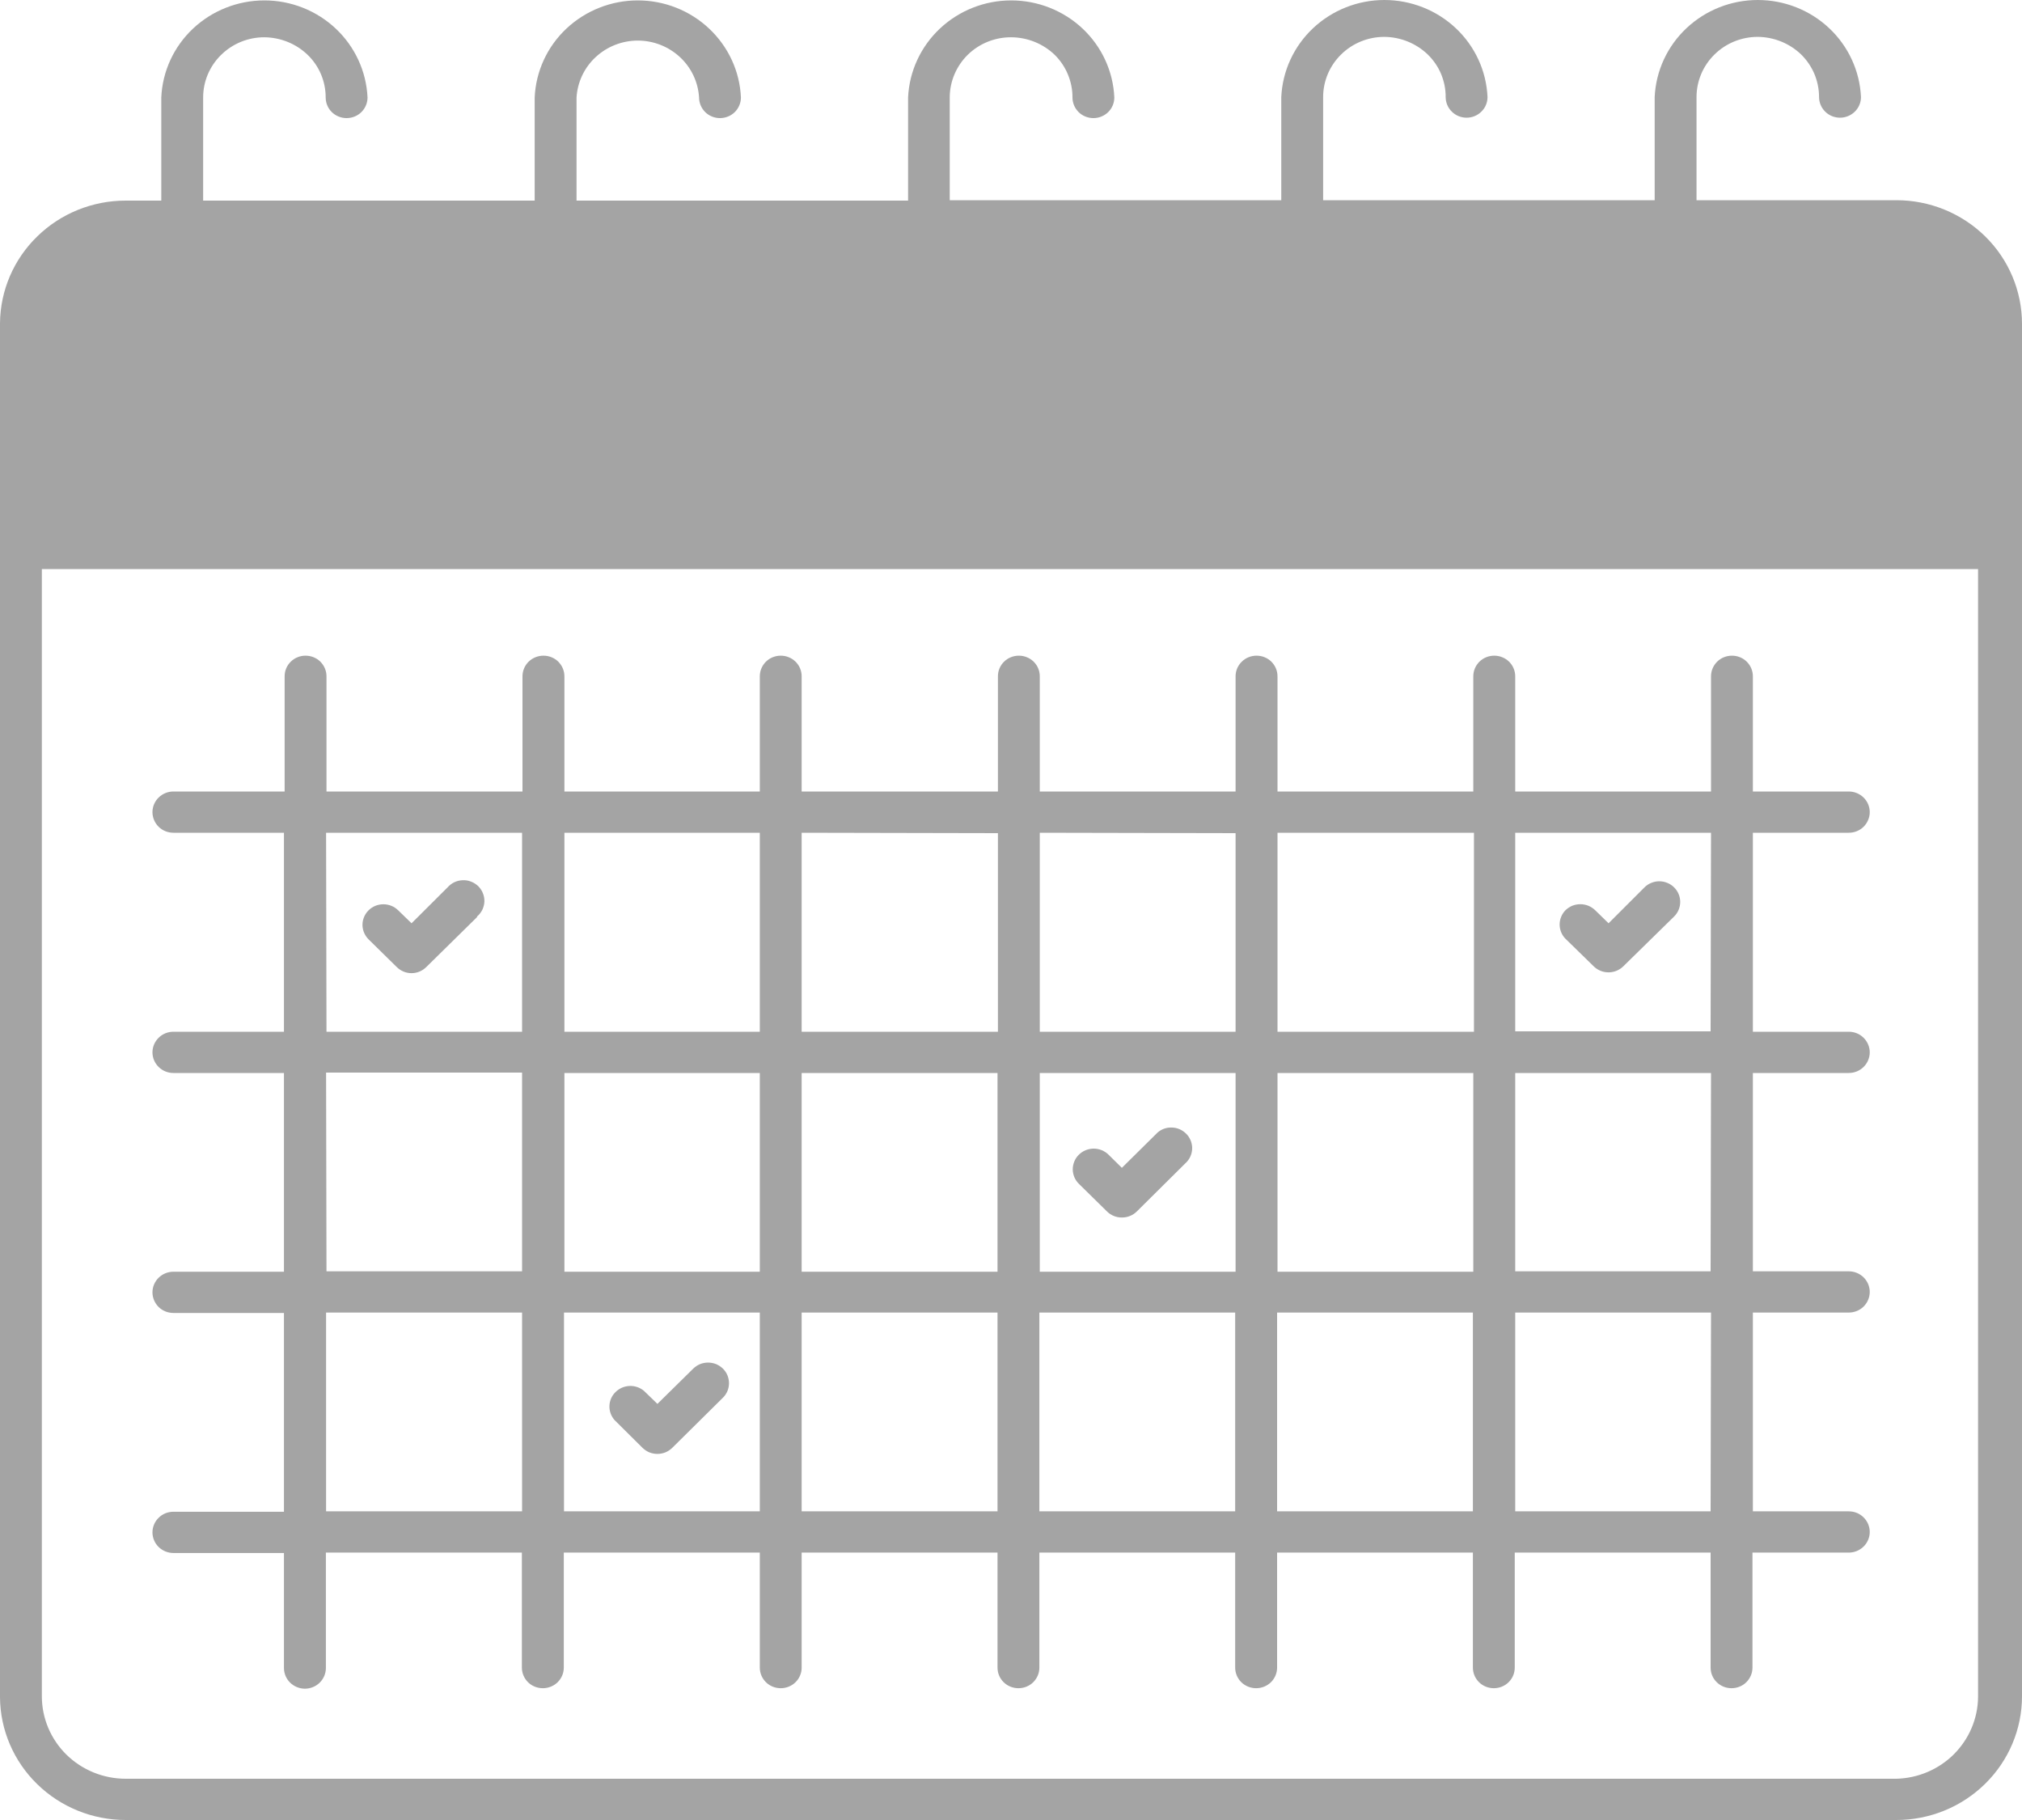 <svg width="30" height="27" viewBox="0 0 30 27" fill="none" xmlns="http://www.w3.org/2000/svg">
<path d="M1.864 27H28.136C28.63 27 29.104 26.807 29.454 26.462C29.804 26.118 30 25.651 30 25.165V8.139V4.805C30 4.318 29.804 3.851 29.454 3.507C29.104 3.163 28.63 2.97 28.136 2.97H25.171V1.44C25.171 1.203 25.267 0.976 25.437 0.809C25.607 0.641 25.838 0.547 26.079 0.547C26.319 0.549 26.55 0.642 26.722 0.807C26.807 0.89 26.874 0.989 26.92 1.097C26.965 1.206 26.989 1.322 26.989 1.44C26.989 1.521 27.022 1.599 27.08 1.656C27.138 1.714 27.217 1.746 27.3 1.746C27.382 1.746 27.461 1.714 27.52 1.656C27.578 1.599 27.611 1.521 27.611 1.44C27.593 1.052 27.424 0.686 27.139 0.418C26.854 0.15 26.475 0 26.08 0C25.686 0 25.307 0.15 25.022 0.418C24.737 0.686 24.568 1.052 24.55 1.44V2.97H19.631V1.44C19.631 1.203 19.727 0.976 19.897 0.809C20.067 0.641 20.298 0.547 20.539 0.547C20.779 0.549 21.009 0.642 21.182 0.807C21.267 0.89 21.335 0.988 21.381 1.097C21.426 1.206 21.45 1.322 21.449 1.44C21.449 1.521 21.482 1.599 21.54 1.656C21.598 1.714 21.677 1.746 21.76 1.746C21.842 1.746 21.921 1.714 21.979 1.656C22.038 1.599 22.07 1.521 22.07 1.44C22.053 1.052 21.884 0.686 21.599 0.418C21.314 0.15 20.934 0 20.54 0C20.146 0 19.767 0.15 19.482 0.418C19.197 0.686 19.028 1.052 19.01 1.44V2.97H14.091V1.44C14.093 1.204 14.19 0.978 14.36 0.811C14.531 0.645 14.761 0.552 15.002 0.553C15.243 0.554 15.475 0.647 15.648 0.813C15.732 0.896 15.799 0.995 15.844 1.104C15.889 1.212 15.913 1.329 15.912 1.446C15.912 1.527 15.945 1.605 16.003 1.663C16.061 1.72 16.14 1.752 16.223 1.752C16.305 1.752 16.384 1.72 16.442 1.663C16.501 1.605 16.533 1.527 16.533 1.446C16.516 1.058 16.347 0.692 16.062 0.424C15.777 0.156 15.397 0.006 15.003 0.006C14.609 0.006 14.23 0.156 13.945 0.424C13.66 0.692 13.491 1.058 13.473 1.446V2.976H8.554V1.446C8.568 1.218 8.669 1.003 8.838 0.847C9.007 0.69 9.231 0.602 9.463 0.602C9.695 0.602 9.919 0.69 10.088 0.847C10.257 1.003 10.358 1.218 10.372 1.446C10.372 1.527 10.405 1.605 10.463 1.663C10.521 1.72 10.6 1.752 10.682 1.752C10.765 1.752 10.844 1.72 10.902 1.663C10.96 1.605 10.993 1.527 10.993 1.446C10.976 1.058 10.806 0.692 10.521 0.424C10.236 0.156 9.857 0.006 9.463 0.006C9.069 0.006 8.69 0.156 8.404 0.424C8.119 0.692 7.95 1.058 7.933 1.446V2.976H3.014V1.446C3.014 1.329 3.037 1.213 3.083 1.104C3.129 0.996 3.195 0.898 3.28 0.815C3.364 0.732 3.464 0.666 3.574 0.621C3.684 0.576 3.802 0.553 3.921 0.553C4.162 0.555 4.392 0.648 4.564 0.813C4.65 0.896 4.717 0.994 4.763 1.103C4.809 1.212 4.832 1.328 4.832 1.446C4.832 1.527 4.864 1.605 4.923 1.663C4.981 1.72 5.06 1.752 5.142 1.752C5.225 1.752 5.304 1.72 5.362 1.663C5.42 1.605 5.453 1.527 5.453 1.446C5.435 1.058 5.266 0.692 4.981 0.424C4.696 0.156 4.317 0.006 3.923 0.006C3.529 0.006 3.149 0.156 2.864 0.424C2.579 0.692 2.41 1.058 2.393 1.446V2.976H1.864C1.373 2.976 0.902 3.166 0.553 3.507C0.203 3.847 0.005 4.309 0 4.793V25.18C0.004 25.664 0.202 26.127 0.552 26.468C0.901 26.809 1.373 27 1.864 27ZM28.136 26.388H1.864C1.535 26.388 1.219 26.259 0.985 26.03C0.752 25.8 0.621 25.489 0.621 25.165V8.442H29.348V25.18C29.344 25.497 29.215 25.799 28.989 26.025C28.763 26.25 28.457 26.38 28.136 26.388ZM27.43 12.354C27.513 12.354 27.592 12.322 27.65 12.265C27.708 12.207 27.741 12.129 27.741 12.048C27.741 11.967 27.708 11.889 27.65 11.832C27.592 11.775 27.513 11.742 27.43 11.742H26.007V10.033C26.007 9.951 25.974 9.874 25.916 9.816C25.858 9.759 25.779 9.727 25.697 9.727C25.614 9.727 25.535 9.759 25.477 9.816C25.419 9.874 25.386 9.951 25.386 10.033V11.742H22.481V10.033C22.481 9.951 22.448 9.874 22.39 9.816C22.331 9.759 22.252 9.727 22.17 9.727C22.087 9.727 22.008 9.759 21.95 9.816C21.892 9.874 21.859 9.951 21.859 10.033V11.742H18.954V10.033C18.954 9.951 18.921 9.874 18.863 9.816C18.805 9.759 18.726 9.727 18.643 9.727C18.561 9.727 18.482 9.759 18.424 9.816C18.365 9.874 18.332 9.951 18.332 10.033V11.742H15.427V10.033C15.427 9.951 15.395 9.874 15.336 9.816C15.278 9.759 15.199 9.727 15.117 9.727C15.034 9.727 14.955 9.759 14.897 9.816C14.838 9.874 14.806 9.951 14.806 10.033V11.742H11.894V10.033C11.894 9.951 11.862 9.874 11.803 9.816C11.745 9.759 11.666 9.727 11.584 9.727C11.501 9.727 11.422 9.759 11.364 9.816C11.306 9.874 11.273 9.951 11.273 10.033V11.742H8.374V10.033C8.374 9.951 8.341 9.874 8.283 9.816C8.225 9.759 8.146 9.727 8.063 9.727C7.981 9.727 7.902 9.759 7.843 9.816C7.785 9.874 7.752 9.951 7.752 10.033V11.742H4.844V10.033C4.844 9.951 4.811 9.874 4.753 9.816C4.695 9.759 4.616 9.727 4.533 9.727C4.451 9.727 4.372 9.759 4.314 9.816C4.255 9.874 4.223 9.951 4.223 10.033V11.742H2.573C2.49 11.742 2.411 11.775 2.353 11.832C2.295 11.889 2.262 11.967 2.262 12.048C2.262 12.129 2.295 12.207 2.353 12.265C2.411 12.322 2.49 12.354 2.573 12.354H4.213V15.306H2.573C2.49 15.306 2.411 15.338 2.353 15.396C2.295 15.453 2.262 15.531 2.262 15.612C2.262 15.693 2.295 15.771 2.353 15.828C2.411 15.886 2.49 15.918 2.573 15.918H4.213V18.866H2.573C2.49 18.866 2.411 18.899 2.353 18.956C2.295 19.013 2.262 19.091 2.262 19.172C2.262 19.253 2.295 19.331 2.353 19.389C2.411 19.446 2.49 19.478 2.573 19.478H4.213V22.427H2.573C2.49 22.427 2.411 22.459 2.353 22.517C2.295 22.574 2.262 22.652 2.262 22.733C2.262 22.814 2.295 22.892 2.353 22.949C2.411 23.006 2.49 23.039 2.573 23.039H4.213V24.746C4.213 24.827 4.246 24.904 4.304 24.962C4.363 25.019 4.442 25.052 4.524 25.052C4.606 25.052 4.686 25.019 4.744 24.962C4.802 24.904 4.835 24.827 4.835 24.746V23.033H7.743V24.739C7.743 24.821 7.776 24.898 7.834 24.956C7.892 25.013 7.971 25.045 8.054 25.045C8.136 25.045 8.215 25.013 8.274 24.956C8.332 24.898 8.365 24.821 8.365 24.739V23.033H11.273V24.739C11.273 24.821 11.306 24.898 11.364 24.956C11.422 25.013 11.501 25.045 11.584 25.045C11.666 25.045 11.745 25.013 11.803 24.956C11.862 24.898 11.894 24.821 11.894 24.739V23.033H14.8V24.739C14.8 24.821 14.832 24.898 14.891 24.956C14.949 25.013 15.028 25.045 15.11 25.045C15.193 25.045 15.272 25.013 15.33 24.956C15.388 24.898 15.421 24.821 15.421 24.739V23.033H18.326V24.739C18.326 24.821 18.359 24.898 18.417 24.956C18.476 25.013 18.555 25.045 18.637 25.045C18.719 25.045 18.798 25.013 18.857 24.956C18.915 24.898 18.948 24.821 18.948 24.739V23.033H21.853V24.739C21.853 24.821 21.886 24.898 21.944 24.956C22.002 25.013 22.081 25.045 22.164 25.045C22.246 25.045 22.325 25.013 22.383 24.956C22.442 24.898 22.474 24.821 22.474 24.739V23.033H25.38V24.739C25.38 24.821 25.412 24.898 25.471 24.956C25.529 25.013 25.608 25.045 25.69 25.045C25.773 25.045 25.852 25.013 25.91 24.956C25.968 24.898 26.001 24.821 26.001 24.739V23.033H27.43C27.513 23.033 27.592 23 27.65 22.943C27.708 22.886 27.741 22.808 27.741 22.727C27.741 22.646 27.708 22.568 27.65 22.511C27.592 22.453 27.513 22.421 27.43 22.421H26.007V19.472H27.43C27.513 19.472 27.592 19.44 27.65 19.383C27.708 19.325 27.741 19.247 27.741 19.166C27.741 19.085 27.708 19.007 27.65 18.95C27.592 18.893 27.513 18.86 27.43 18.86H26.007V15.918H27.43C27.513 15.918 27.592 15.886 27.65 15.828C27.708 15.771 27.741 15.693 27.741 15.612C27.741 15.531 27.708 15.453 27.65 15.396C27.592 15.338 27.513 15.306 27.43 15.306H26.007V12.354H27.43ZM21.869 12.354V15.306H18.954V12.354H21.869ZM11.894 15.918H14.8V18.866H11.894V15.918ZM11.273 18.866H8.374V15.918H11.273V18.866ZM15.427 15.918H18.332V18.866H15.427V15.918ZM18.954 15.918H21.859V18.866H18.954V15.918ZM18.332 12.36V15.306H15.427V12.354L18.332 12.36ZM14.806 12.36V15.306H11.894V12.354L14.806 12.36ZM11.273 12.354V15.306H8.374V12.354H11.273ZM4.838 12.354H7.746V15.306H4.844L4.838 12.354ZM4.838 15.912H7.746V18.86H4.844L4.838 15.912ZM4.838 22.421V19.472H7.746V22.421H4.838ZM8.368 22.421V19.472H11.273V22.421H8.368ZM11.894 22.421V19.472H14.8V22.421H11.894ZM15.421 22.421V19.472H18.326V22.421H15.421ZM18.948 22.421V19.472H21.853V22.421H18.948ZM25.38 22.421H22.481V19.472H25.386L25.38 22.421ZM25.38 18.86H22.481V15.918H25.386L25.38 18.86ZM25.38 15.3H22.481V12.354H25.386L25.38 15.3ZM7.078 13.605L6.326 14.345C6.297 14.374 6.263 14.397 6.225 14.413C6.187 14.429 6.147 14.437 6.106 14.437C6.065 14.437 6.024 14.429 5.986 14.413C5.948 14.397 5.914 14.374 5.885 14.345L5.469 13.936C5.411 13.878 5.378 13.801 5.378 13.72C5.378 13.639 5.411 13.562 5.469 13.504C5.527 13.447 5.606 13.415 5.688 13.415C5.77 13.415 5.849 13.447 5.907 13.504L6.106 13.697L6.64 13.165C6.668 13.133 6.702 13.107 6.741 13.088C6.779 13.07 6.821 13.06 6.864 13.058C6.907 13.056 6.95 13.063 6.989 13.079C7.029 13.094 7.066 13.118 7.096 13.147C7.126 13.177 7.15 13.213 7.165 13.252C7.181 13.291 7.188 13.333 7.187 13.376C7.185 13.418 7.174 13.459 7.156 13.497C7.137 13.535 7.111 13.569 7.078 13.596V13.605ZM17.612 17.233L16.866 17.973C16.837 18.002 16.802 18.024 16.765 18.039C16.727 18.055 16.686 18.062 16.645 18.062C16.604 18.062 16.564 18.055 16.526 18.039C16.488 18.024 16.454 18.002 16.425 17.973L16.008 17.563C15.979 17.535 15.956 17.501 15.94 17.464C15.925 17.427 15.916 17.387 15.916 17.346C15.916 17.306 15.925 17.266 15.94 17.229C15.956 17.191 15.979 17.157 16.008 17.129C16.067 17.072 16.145 17.04 16.227 17.04C16.309 17.04 16.388 17.072 16.446 17.129L16.645 17.325L17.177 16.799C17.236 16.749 17.313 16.723 17.391 16.727C17.469 16.73 17.543 16.763 17.598 16.818C17.653 16.872 17.685 16.946 17.688 17.023C17.69 17.1 17.663 17.175 17.612 17.233ZM10.726 20.735L9.974 21.479C9.945 21.507 9.911 21.53 9.873 21.546C9.835 21.561 9.795 21.569 9.754 21.569C9.712 21.569 9.672 21.561 9.634 21.546C9.596 21.53 9.562 21.507 9.533 21.479L9.117 21.066C9.066 21.007 9.039 20.932 9.042 20.855C9.045 20.778 9.077 20.705 9.133 20.651C9.188 20.596 9.262 20.564 9.341 20.561C9.419 20.558 9.495 20.584 9.555 20.634L9.754 20.827L10.285 20.304C10.314 20.276 10.348 20.253 10.386 20.237C10.424 20.222 10.464 20.214 10.505 20.214C10.546 20.214 10.587 20.222 10.625 20.237C10.663 20.253 10.697 20.276 10.726 20.304C10.784 20.361 10.816 20.439 10.816 20.52C10.816 20.601 10.784 20.678 10.726 20.735ZM23.226 13.504C23.255 13.476 23.29 13.453 23.327 13.437C23.365 13.422 23.406 13.414 23.447 13.414C23.488 13.414 23.529 13.422 23.566 13.437C23.604 13.453 23.639 13.476 23.668 13.504L23.866 13.697L24.398 13.165C24.427 13.136 24.461 13.113 24.499 13.098C24.537 13.082 24.577 13.074 24.618 13.074C24.659 13.074 24.7 13.082 24.738 13.098C24.776 13.113 24.81 13.136 24.839 13.165C24.897 13.222 24.929 13.3 24.929 13.38C24.929 13.461 24.897 13.539 24.839 13.596L24.084 14.336C24.026 14.393 23.947 14.425 23.865 14.425C23.783 14.425 23.704 14.393 23.646 14.336L23.226 13.926C23.171 13.87 23.14 13.794 23.14 13.715C23.14 13.637 23.171 13.561 23.226 13.504Z" fill="#A4A4A4"/>
</svg>
